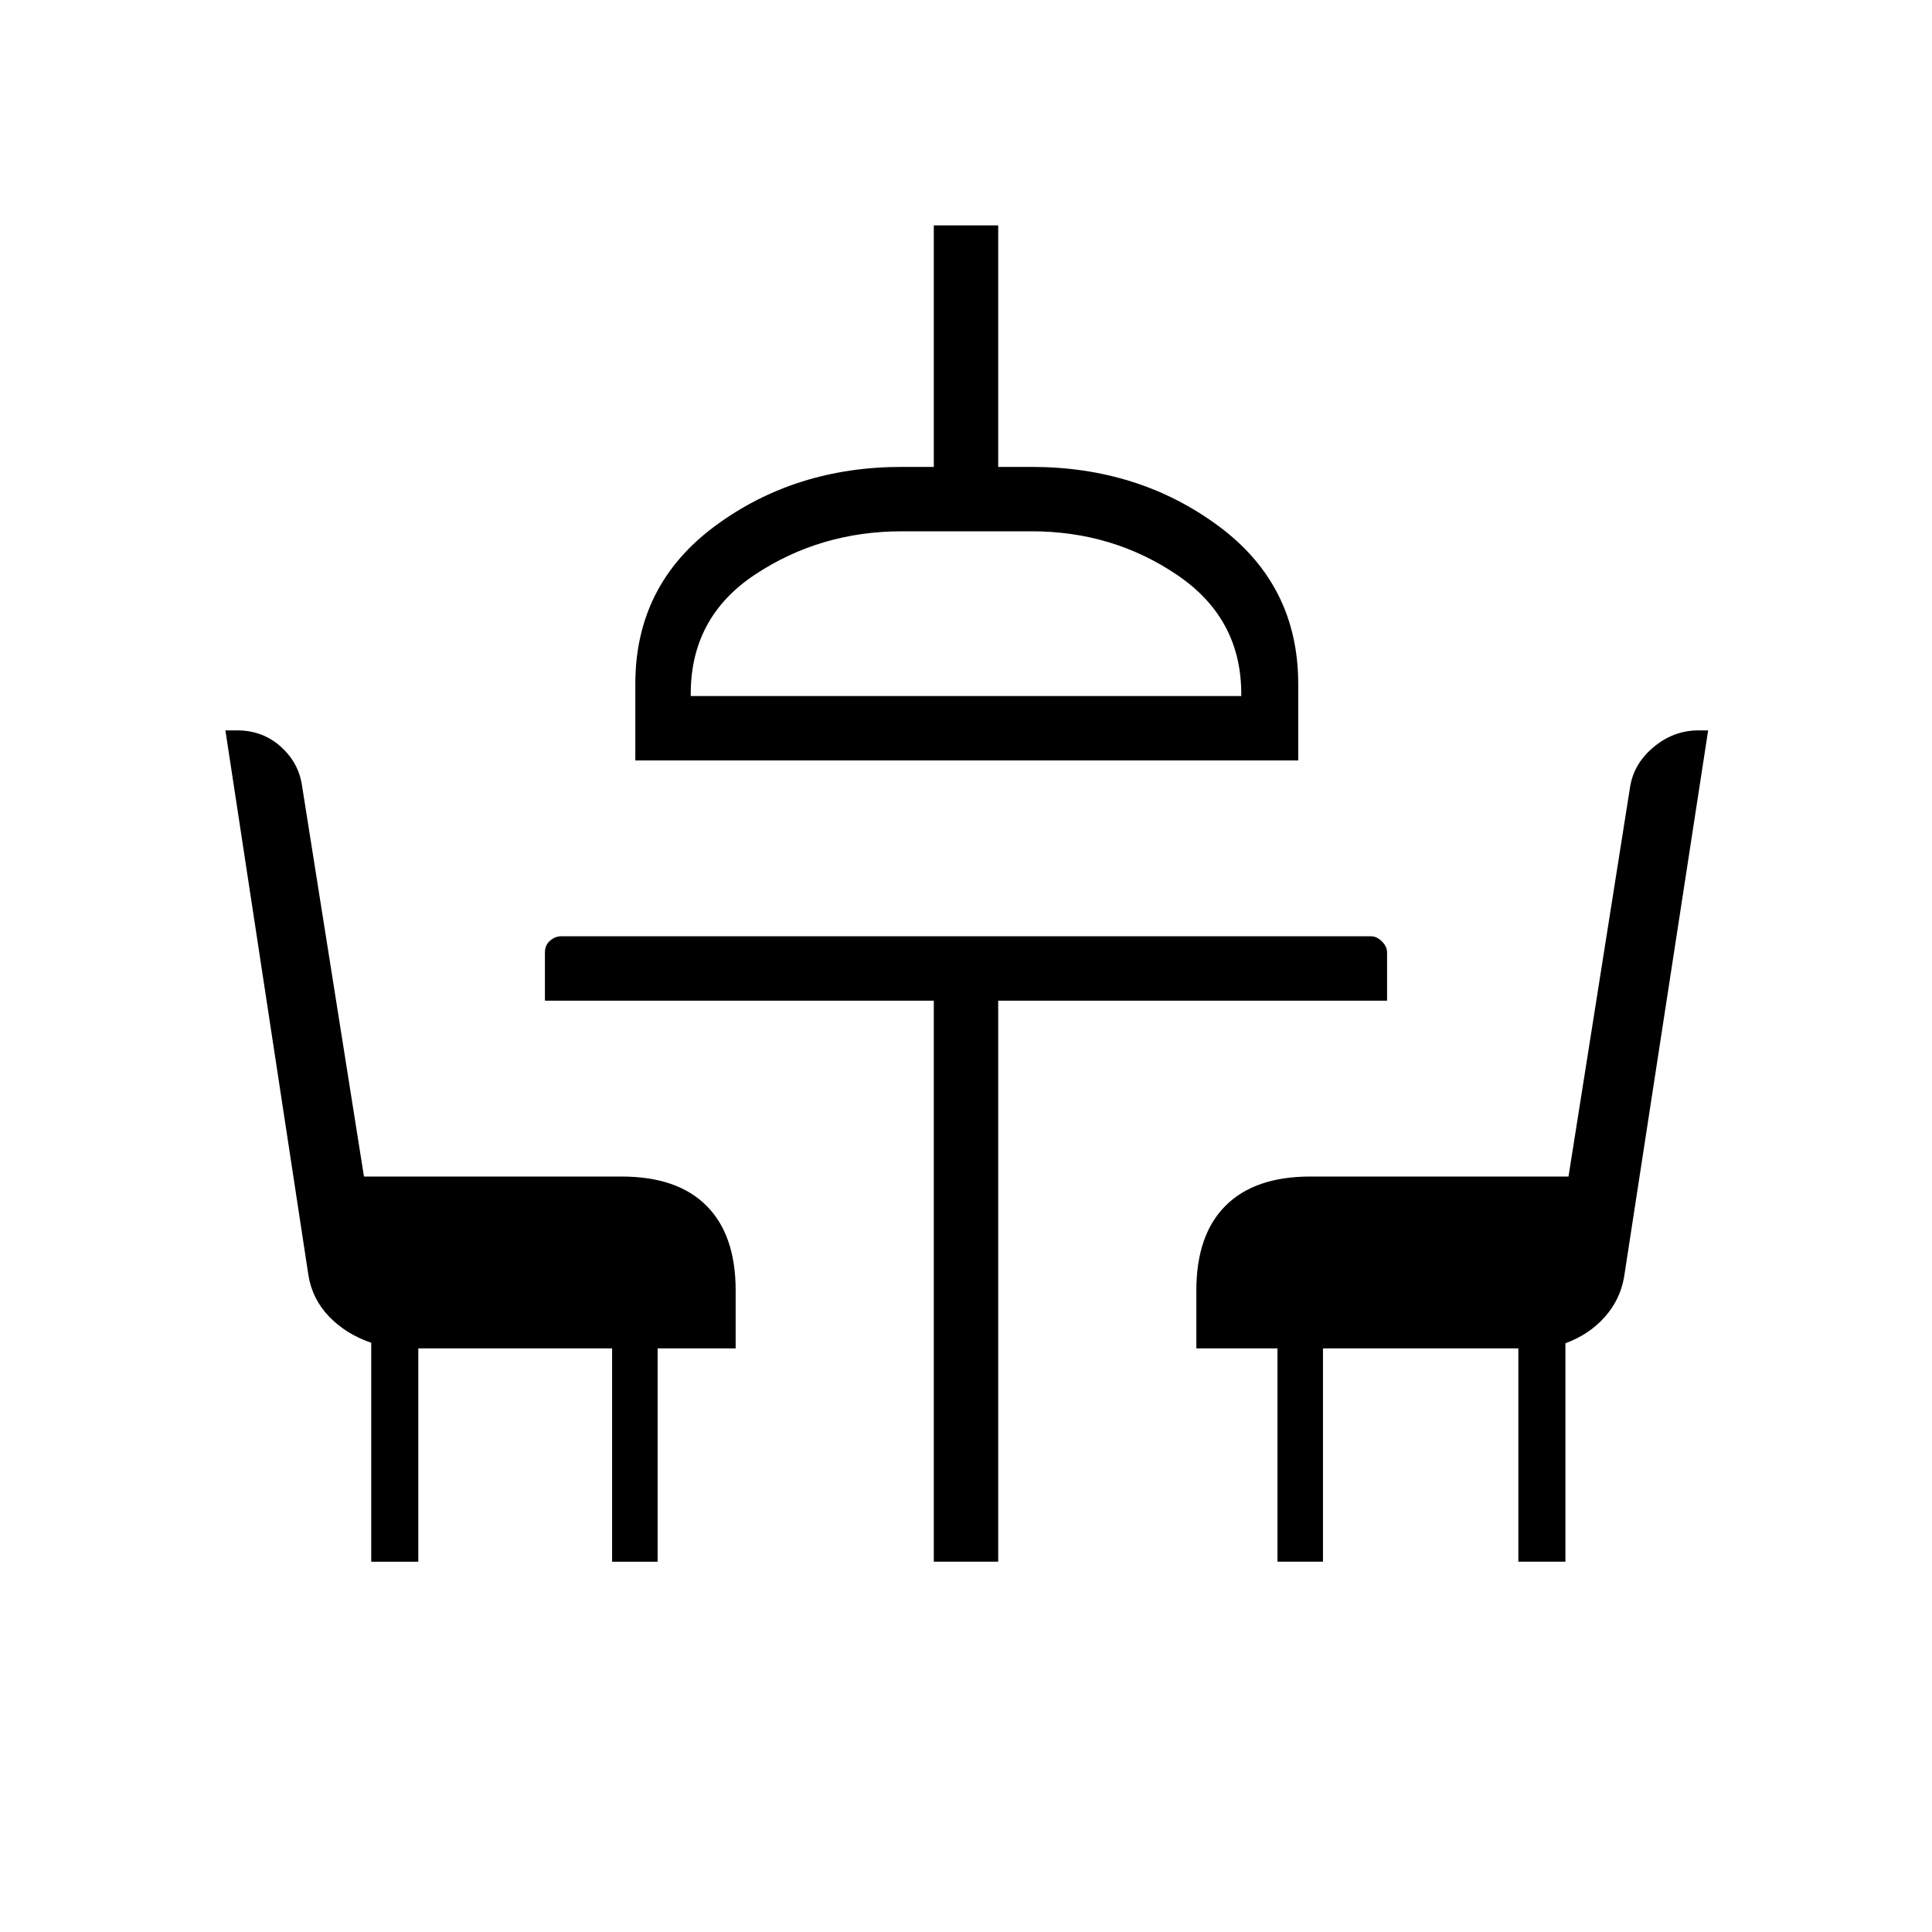 <svg xmlns="http://www.w3.org/2000/svg" height="20" viewBox="0 -960 960 960" width="20"><path d="M184.46-184v-108.77q-12.57-4.34-20.94-13.03-8.38-8.69-10.29-20.66L112-597.08h5.77q12.62 0 21.54 7.91 8.92 7.9 10.69 19.09l30.85 194.7h128.07q27.62 0 42.12 14.5 14.5 14.5 14.5 42.11V-290h-38.77v106h-22.62v-106h-96.3v106h-23.39ZM464-184v-278.77H270.77v-24q0-3.65 2.56-5.82 2.56-2.18 5.44-2.18h402.46q2.88 0 5.44 2.56 2.56 2.56 2.56 5.44v24H496V-184h-32ZM315.69-582.15v-38q0-49.23 39.69-78.54Q395.08-728 448.15-728H464v-120h32v120h16.62q53.07 0 92.76 29.31 39.7 29.31 39.7 78.54v38H315.69Zm27.54-32h273.54q.46-38.16-31.62-60Q553.07-696 512.62-696h-64.47q-40.45 0-72.91 21.46-32.47 21.46-32.01 60.39ZM634.77-184v-106h-40.31v-28.77q0-27.61 14.5-42.11t42.12-14.5h128.3L810-569.08q1.89-11.61 11.79-19.8 9.9-8.2 22.21-8.2h4.77L807-325.46q-1.91 11.2-9.62 19.89-7.72 8.69-19.53 13.03V-184h-23.39v-106h-97.08v106h-22.61ZM480-614.15Z"/></svg>